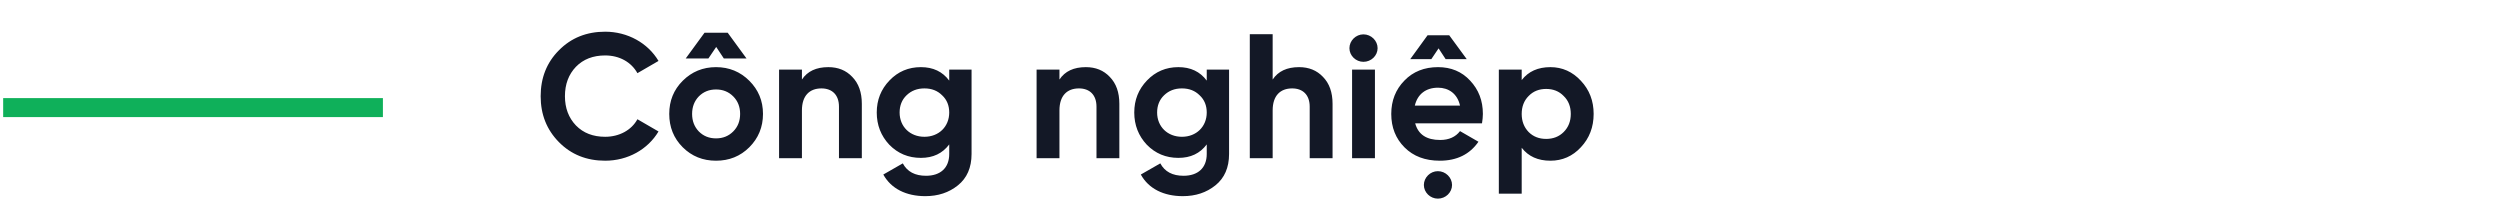 <svg width="395" height="34" viewBox="0 0 395 34" fill="none" xmlns="http://www.w3.org/2000/svg">
<rect x="0.5" y="15.5" width="60" height="3" fill="#0FB05A"/>
<path d="M95.616 25.392C99.2 25.392 102.364 23.6 104.044 20.772L100.712 18.84C99.788 20.548 97.856 21.612 95.616 21.612C93.712 21.612 92.172 21.024 90.996 19.82C89.848 18.616 89.26 17.076 89.26 15.2C89.26 13.296 89.848 11.756 90.996 10.552C92.172 9.348 93.712 8.76 95.616 8.76C97.856 8.76 99.732 9.796 100.712 11.56L104.044 9.628C102.364 6.8 99.172 5.008 95.616 5.008C92.676 5.008 90.24 5.988 88.308 7.948C86.376 9.88 85.424 12.316 85.424 15.2C85.424 18.084 86.376 20.492 88.308 22.452C90.24 24.412 92.676 25.392 95.616 25.392ZM114.364 9.236H117.948L114.98 5.176H111.312L108.344 9.236H111.928L113.16 7.416L114.364 9.236ZM107.868 12.764C106.44 14.192 105.74 15.928 105.74 18C105.74 20.072 106.44 21.836 107.868 23.264C109.296 24.692 111.06 25.392 113.132 25.392C115.204 25.392 116.968 24.692 118.396 23.264C119.824 21.836 120.552 20.072 120.552 18C120.552 15.928 119.824 14.192 118.396 12.764C116.968 11.336 115.204 10.608 113.132 10.608C111.06 10.608 109.296 11.336 107.868 12.764ZM110.416 20.772C109.716 20.044 109.352 19.12 109.352 18C109.352 16.88 109.716 15.956 110.416 15.228C111.144 14.5 112.04 14.136 113.132 14.136C114.224 14.136 115.12 14.5 115.848 15.228C116.576 15.956 116.94 16.88 116.94 18C116.94 19.12 116.576 20.044 115.848 20.772C115.12 21.5 114.224 21.864 113.132 21.864C112.04 21.864 111.144 21.5 110.416 20.772ZM130.877 10.608C128.973 10.608 127.573 11.252 126.705 12.568V11H123.093V25H126.705V17.44C126.705 15.116 127.909 13.968 129.785 13.968C131.465 13.968 132.557 14.976 132.557 16.852V25H136.169V16.404C136.169 14.584 135.665 13.184 134.657 12.148C133.677 11.112 132.417 10.608 130.877 10.608ZM149.978 12.736C148.914 11.308 147.43 10.608 145.498 10.608C143.538 10.608 141.886 11.308 140.542 12.708C139.198 14.108 138.526 15.788 138.526 17.776C138.526 19.764 139.198 21.472 140.514 22.872C141.858 24.244 143.51 24.944 145.498 24.944C147.43 24.944 148.914 24.244 149.978 22.816V24.328C149.978 26.54 148.578 27.772 146.31 27.772C144.574 27.772 143.342 27.128 142.642 25.812L139.562 27.576C140.794 29.816 143.174 30.992 146.198 30.992C148.214 30.992 149.922 30.432 151.35 29.284C152.778 28.136 153.506 26.484 153.506 24.328V11H149.978V12.736ZM149.978 17.776C149.978 20.016 148.326 21.612 146.058 21.612C143.79 21.612 142.138 20.016 142.138 17.776C142.138 16.684 142.502 15.76 143.23 15.06C143.986 14.332 144.91 13.968 146.058 13.968C147.206 13.968 148.13 14.332 148.858 15.06C149.614 15.76 149.978 16.684 149.978 17.776ZM171.565 10.608C169.661 10.608 168.261 11.252 167.393 12.568V11H163.781V25H167.393V17.44C167.393 15.116 168.597 13.968 170.473 13.968C172.153 13.968 173.245 14.976 173.245 16.852V25H176.857V16.404C176.857 14.584 176.353 13.184 175.345 12.148C174.365 11.112 173.105 10.608 171.565 10.608ZM190.665 12.736C189.601 11.308 188.117 10.608 186.185 10.608C184.225 10.608 182.573 11.308 181.229 12.708C179.885 14.108 179.213 15.788 179.213 17.776C179.213 19.764 179.885 21.472 181.201 22.872C182.545 24.244 184.197 24.944 186.185 24.944C188.117 24.944 189.601 24.244 190.665 22.816V24.328C190.665 26.54 189.265 27.772 186.997 27.772C185.261 27.772 184.029 27.128 183.329 25.812L180.249 27.576C181.481 29.816 183.861 30.992 186.885 30.992C188.901 30.992 190.609 30.432 192.037 29.284C193.465 28.136 194.193 26.484 194.193 24.328V11H190.665V12.736ZM190.665 17.776C190.665 20.016 189.013 21.612 186.745 21.612C184.477 21.612 182.825 20.016 182.825 17.776C182.825 16.684 183.189 15.76 183.917 15.06C184.673 14.332 185.597 13.968 186.745 13.968C187.893 13.968 188.817 14.332 189.545 15.06C190.301 15.76 190.665 16.684 190.665 17.776ZM205.252 10.608C203.348 10.608 201.948 11.252 201.08 12.568V5.4H197.468V25H201.08V17.44C201.08 15.116 202.284 13.968 204.16 13.968C205.84 13.968 206.932 14.976 206.932 16.852V25H210.544V16.404C210.544 14.584 210.04 13.184 209.032 12.148C208.052 11.112 206.792 10.608 205.252 10.608ZM215.421 9.768C216.653 9.768 217.661 8.788 217.661 7.612C217.661 6.436 216.653 5.428 215.421 5.428C214.217 5.428 213.209 6.436 213.209 7.612C213.209 8.788 214.217 9.768 215.421 9.768ZM217.241 25V11H213.629V25H217.241ZM228.415 9.348H231.747L228.975 5.568H225.559L222.815 9.348H226.147L227.295 7.64L228.415 9.348ZM234.155 19.484C234.239 18.952 234.295 18.476 234.295 18C234.295 15.9 233.623 14.164 232.279 12.736C230.963 11.308 229.255 10.608 227.211 10.608C225.055 10.608 223.263 11.308 221.891 12.736C220.519 14.136 219.819 15.9 219.819 18C219.819 20.128 220.519 21.892 221.919 23.292C223.319 24.692 225.167 25.392 227.491 25.392C230.179 25.392 232.223 24.384 233.595 22.396L230.683 20.716C229.983 21.64 228.919 22.116 227.547 22.116C225.391 22.116 224.075 21.248 223.599 19.484H234.155ZM223.543 16.684C223.963 14.892 225.279 13.856 227.211 13.856C228.863 13.856 230.263 14.78 230.683 16.684H223.543ZM227.183 31.384C228.415 31.384 229.423 30.404 229.423 29.228C229.423 28.052 228.415 27.044 227.183 27.044C225.979 27.044 224.971 28.052 224.971 29.228C224.971 30.404 225.979 31.384 227.183 31.384ZM244.964 10.608C243.004 10.608 241.492 11.28 240.428 12.652V11H236.816V30.6H240.428V23.348C241.492 24.72 243.004 25.392 244.964 25.392C246.84 25.392 248.464 24.692 249.78 23.264C251.124 21.836 251.796 20.072 251.796 18C251.796 15.928 251.124 14.192 249.78 12.764C248.464 11.336 246.84 10.608 244.964 10.608ZM241.52 20.856C240.792 20.1 240.428 19.148 240.428 18C240.428 16.852 240.792 15.9 241.52 15.172C242.248 14.416 243.172 14.052 244.292 14.052C245.412 14.052 246.336 14.416 247.064 15.172C247.82 15.9 248.184 16.852 248.184 18C248.184 19.148 247.82 20.1 247.064 20.856C246.336 21.584 245.412 21.948 244.292 21.948C243.172 21.948 242.248 21.584 241.52 20.856Z" fill="#131826"/>
</svg>
